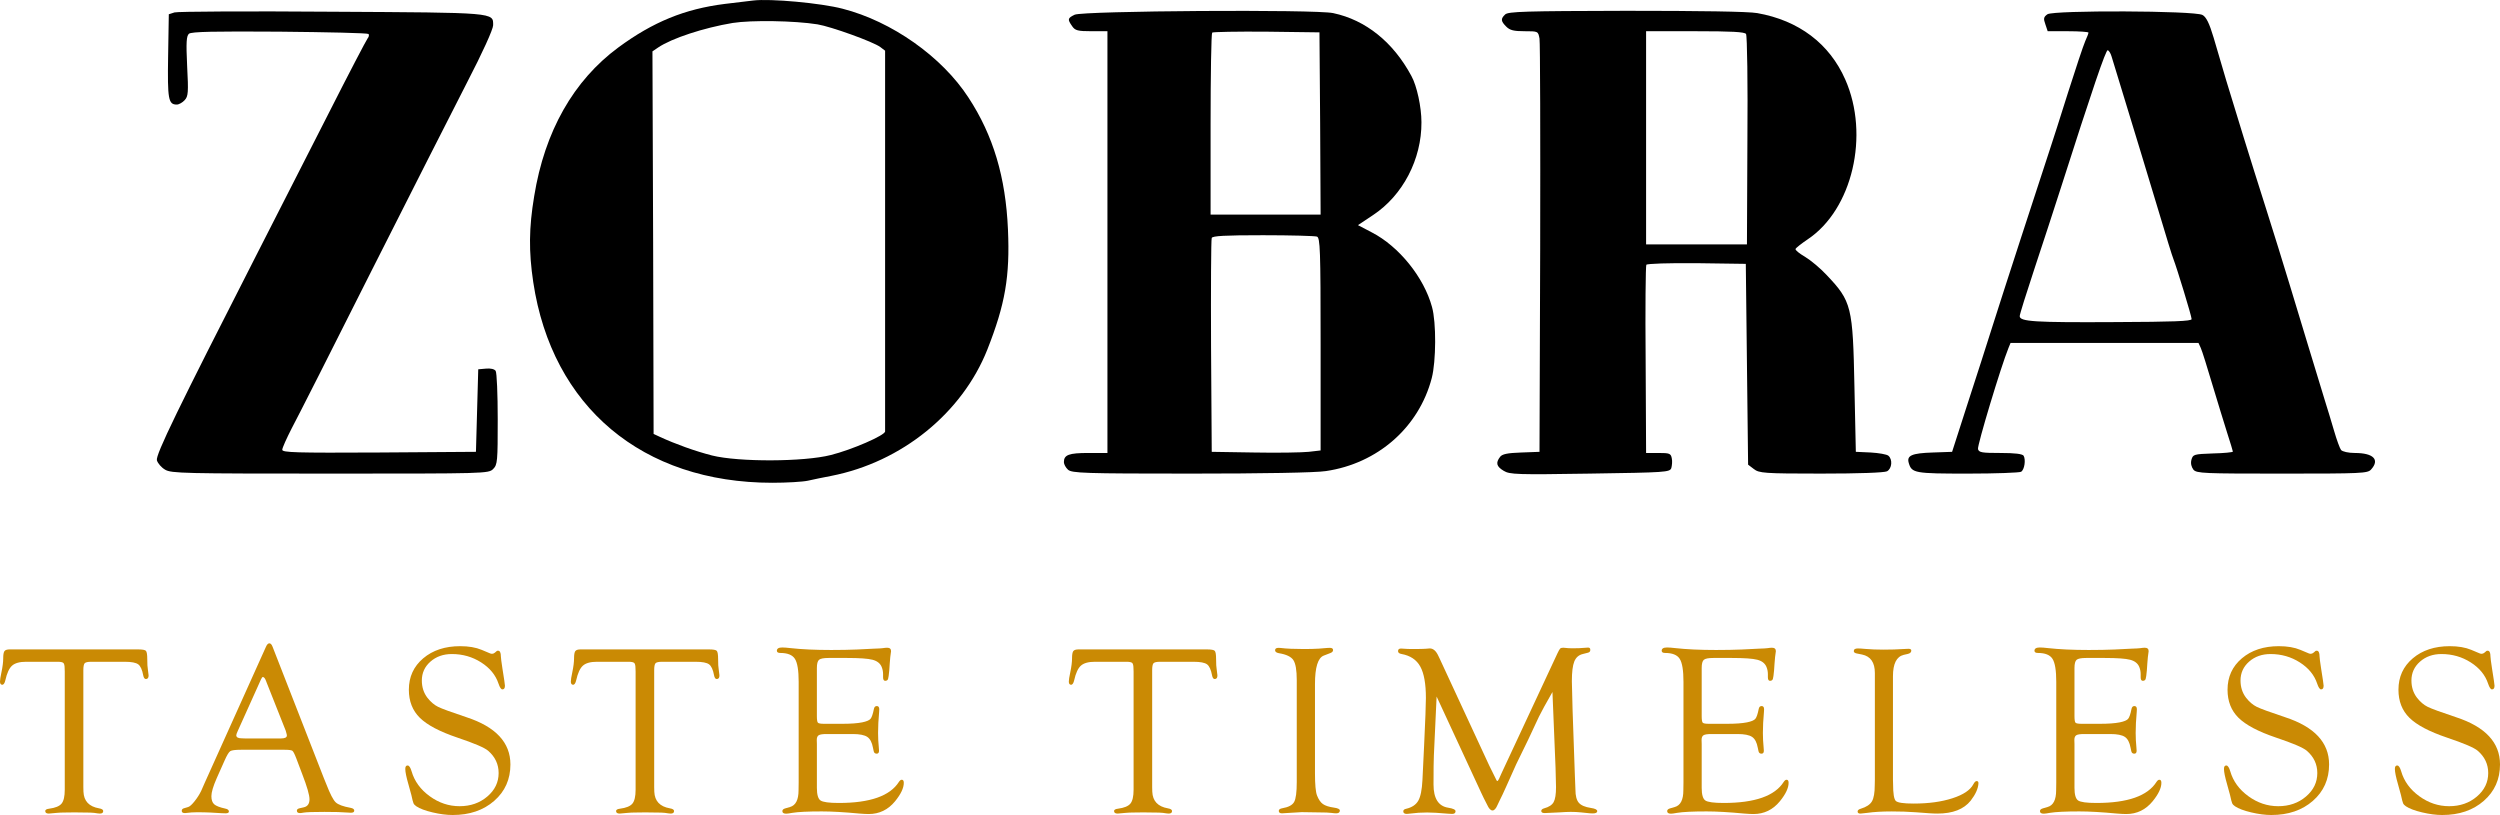 <?xml version="1.0" encoding="utf-8"?>
<!-- Generator: Adobe Illustrator 16.0.0, SVG Export Plug-In . SVG Version: 6.00 Build 0)  -->
<!DOCTYPE svg PUBLIC "-//W3C//DTD SVG 1.1//EN" "http://www.w3.org/Graphics/SVG/1.1/DTD/svg11.dtd">
<svg version="1.1" id="Layer_1" xmlns="http://www.w3.org/2000/svg" xmlns:xlink="http://www.w3.org/1999/xlink" x="0px" y="0px"
	 width="738.239px" height="240.666px" viewBox="343.833 466.841 738.239 240.666"
	 enable-background="new 343.833 466.841 738.239 240.666" xml:space="preserve">
<g transform="translate(0,1264) scale(0.1,-0.1)">
	<path d="M5662.802,7970.102c-10.825-1.348-49.409-6.094-84.604-10.151c-117.773-14.883-211.182-52.813-314.067-128.604
		c-131.987-97.466-217.275-247.061-248.403-439.277c-15.581-93.408-16.24-163.125-2.71-253.828
		c55.508-368.213,322.188-592.256,705.967-592.256c41.968,0,89.346,2.71,104.912,6.094c15.562,3.389,46.699,10.151,69.043,14.209
		c207.793,40.615,386.479,185.459,460.933,372.954c52.803,134.019,67.012,215.918,60.923,354.673
		c-6.763,154.326-43.32,277.515-116.416,389.194c-78.521,121.162-226.748,225.4-371.597,262.627
		C5862.47,7962.661,5712.211,7976.196,5662.802,7970.102z M5852.324,7899.707c40.615-6.768,164.478-51.436,185.464-67.012
		l14.214-10.82v-558.413c0-307.305,0-561.797,0-565.854c0-11.499-98.149-54.15-160.425-69.722
		c-79.189-20.308-272.1-20.981-350.61-1.353c-50.093,12.871-108.296,33.843-153.647,54.824l-18.945,8.809l-1.357,565.166
		l-2.031,564.517l16.924,11.499c39.937,27.08,134.692,58.203,219.98,72.412C5657.382,7912.568,5783.959,7910.537,5852.324,7899.707z
		"/>
	<path d="M3953.73,7934.917l-16.919-5.43l-2.026-123.862c-2.036-127.92,0.669-142.817,25.713-142.817
		c6.094,0,16.924,6.094,23.013,12.856c10.835,11.504,11.514,23.027,7.451,100.859c-3.389,71.748-2.036,88.667,5.405,95.435
		c7.446,6.104,75.137,7.441,267.368,6.104c141.465-1.372,259.912-4.058,262.622-6.782c2.7-2.71,1.348-8.804-2.71-13.54
		c-4.063-5.41-55.498-103.56-113.711-218.623c-58.887-115.737-155-303.906-213.896-419.653
		c-232.158-454.849-298.486-590.884-294.429-607.144c2.71-8.794,12.861-20.977,24.37-27.744
		c18.276-10.84,54.824-11.519,487.339-11.519c458.906,0,467.71,0,481.245,13.545c12.871,12.861,13.535,22.344,13.535,147.563
		c0,73.086-2.7,137.388-6.094,142.134c-3.379,5.41-14.883,8.12-28.423,6.777l-23.013-2.041l-3.379-121.836l-3.384-121.841
		l-285.645-2.012c-247.729-1.367-286.309,0-286.309,8.11c0,5.425,12.861,33.843,27.754,62.964
		c15.566,29.092,121.157,236.895,234.189,462.28c113.716,225.4,241.641,477.188,283.599,559.077
		c46.035,88.687,77.168,157.715,77.168,169.224c0,37.915,10.156,37.217-475.83,39.932
		C4172.363,7938.974,3963.208,7937.607,3953.73,7934.917z"/>
	<path d="M6611.767,7928.144c-20.991-10.146-21.67-13.535-7.461-33.843c8.809-12.861,16.245-14.902,57.529-14.902h46.718v-622.7
		v-622.72h-56.186c-57.529,0-72.417-5.4-72.417-27.075c0-6.089,5.41-16.245,12.178-22.329
		c11.509-10.151,46.709-11.519,362.802-11.519c210.508,0,369.551,2.72,398.672,7.451
		c152.969,22.339,274.805,129.287,312.695,274.814c12.852,49.404,13.555,164.463,0.684,209.829
		c-23.691,87.295-97.461,178.677-177.324,219.976l-41.309,21.655l44.688,29.79c87.988,58.203,143.496,165.151,142.793,274.121
		c0,44.663-13.516,107.627-29.766,136.719c-53.477,99.512-134.688,165.156-230.801,185.464
		C7323.153,7944.379,6636.123,7939.643,6611.767,7928.144z M7336.669,7607.314l1.367-269.404h-162.441h-162.461v266.021
		c0,146.87,2.031,268.706,4.746,271.411c2.695,2.036,74.453,3.389,160.41,2.72l156.348-2.046L7336.669,7607.314z M7327.196,7272.939
		c9.473-3.384,10.84-37.905,10.84-317.446v-314.067l-35.215-4.067c-19.609-2.012-92.051-3.379-161.074-2.012l-125.225,2.012
		l-2.021,311.362c-0.693,171.24,0,315.415,2.021,320.151c2.031,6.099,38.584,8.12,151.621,8.12
		C7250.028,7276.992,7321.103,7274.97,7327.196,7272.939z"/>
	<path d="M7882.919,7928.808c-13.555-12.856-12.871-19.619,3.359-35.869c10.82-10.825,22.363-13.54,54.16-13.54
		c39.922,0,39.922,0,43.984-21.66c2.012-12.178,2.715-291.709,2.012-621.353l-2.012-599.028l-54.16-2.012
		c-41.27-1.367-56.172-4.751-62.246-12.866c-13.535-17.598-10.84-28.442,10.82-41.284c17.598-10.845,39.277-11.514,254.492-8.14
		c224.727,3.394,235.566,4.063,240.293,16.25c2.031,7.446,3.398,20.308,1.367,29.116c-2.715,14.204-6.797,15.557-39.277,15.557
		h-36.543l-1.348,274.805c-1.367,150.938,0,277.515,2.031,280.898c2.031,3.379,64.961,5.415,148.887,4.741l144.863-2.031
		l3.379-296.465l3.398-296.465l16.914-12.861c15.566-12.178,29.785-13.545,198.32-13.545c112.344,0,186.816,2.72,194.941,6.768
		c14.883,8.14,16.914,35.215,4.063,46.045c-4.746,4.048-28.438,8.11-52.129,9.478l-43.984,2.012l-4.063,189.526
		c-4.766,240.283-8.125,254.502-82.598,333.027c-18.262,19.609-46.699,43.306-63.613,53.452
		c-16.25,9.482-29.102,19.639-27.754,23.022c1.367,3.384,16.934,15.571,35.879,28.438
		c131.992,87.993,183.418,307.974,110.996,471.768c-46.68,106.25-137.402,174.629-259.902,196.284
		c-25.723,4.731-170.566,6.768-387.871,6.768C7942.45,7938.974,7891.688,7937.607,7882.919,7928.808z M8594.267,7871.279
		c3.398-4.736,5.43-146.885,4.063-314.736l-1.348-306.616h-148.887h-148.926v314.736v314.736h144.863
		C8551.63,7879.399,8590.224,7877.377,8594.267,7871.279z"/>
	<path d="M9484.345,7929.487c-11.504-8.115-12.188-12.856-6.094-29.78l6.777-20.308h60.234c33.184,0,60.254-2.021,60.254-4.058
		c0-2.031-4.082-13.535-9.492-25.029c-5.43-12.197-28.438-81.23-51.426-153.662c-23.027-72.422-45.352-144.16-50.762-159.063
		c-33.184-100.854-142.832-437.256-169.219-521.187c-17.598-55.498-52.129-163.789-77.188-240.278l-44.648-138.765l-57.539-2.012
		c-61.602-2.041-77.168-8.813-70.391-31.143c8.789-29.78,17.598-31.147,174.629-31.147c82.578,0,152.969,2.72,157.012,5.435
		c10.176,6.084,14.238,35.859,7.48,47.378c-4.082,5.405-25.723,8.11-68.379,8.11c-54.824,0-63.613,1.367-66.328,11.514
		s67.676,243.667,90,298.496l6.094,14.883h277.539h277.48l6.797-14.883c4.063-8.804,18.945-56.86,33.828-106.953
		c14.902-50.093,35.195-115.068,44.004-143.481c9.473-29.116,16.914-54.15,16.914-55.522c0-2.017-26.387-4.727-58.887-5.405
		c-56.836-2.031-58.887-2.71-63.613-18.955c-2.695-10.825,0-20.977,6.094-29.097c9.473-10.84,30.449-11.519,261.953-11.519
		c235.527,0,252.441,0.679,262.598,12.192c26.406,29.102,6.777,48.73-48.027,48.73c-18.965,0-36.563,4.053-40.625,8.809
		c-3.398,4.048-12.852,29.78-20.313,55.493c-7.441,26.396-20.313,67.007-27.734,91.377
		c-27.09,87.998-69.746,229.458-102.891,338.433c-18.945,61.592-50.078,163.804-70.391,226.753
		c-45.371,142.134-90.703,289.692-117.773,379.038c-10.84,37.222-27.754,94.082-37.246,126.582
		c-12.852,43.296-22.324,61.582-33.145,67.002C9918.231,7940.317,9502.606,7941.679,9484.345,7929.487z M9673.876,7804.272
		c2.676-8.799,16.25-52.798,29.766-97.466c46.035-149.585,69.727-229.453,108.984-358.745
		c20.977-70.386,40.625-134.697,43.984-142.139c9.492-24.36,53.496-167.847,53.496-176.655c0-6.089-54.824-8.115-225.43-8.799
		c-238.242-1.353-282.227,1.353-282.227,17.607c0,5.405,19.629,67.681,43.32,139.424c23.691,71.753,58.887,178.696,77.832,238.257
		c93.438,292.407,133.359,409.502,138.75,407.476C9666.435,7821.875,9671.161,7813.745,9673.876,7804.272z"/>
</g>
<g>
	<path fill="#CA8A04" d="M380.677,662.261h-9.879c-1.032,0-1.682,0.142-1.951,0.423c-0.27,0.281-0.404,0.974-0.404,2.077v34.509
		l0.035,1.374c0.117,2.747,1.652,4.378,4.605,4.895c0.82,0.138,1.23,0.401,1.23,0.79c0,0.505-0.329,0.757-0.986,0.757
		c-0.282,0-0.857-0.07-1.726-0.211c-0.447-0.07-1.503-0.105-3.171-0.105l-2.572-0.035l-2.748,0.035c-0.987,0-1.82,0.035-2.501,0.105
		c-1.339,0.141-2.126,0.211-2.361,0.211c-0.705,0-1.057-0.252-1.057-0.755c0-0.366,0.387-0.595,1.16-0.687
		c1.805-0.234,3.023-0.733,3.656-1.496c0.633-0.764,0.949-2.131,0.949-4.104v-34.896l-0.035-0.916c0-0.845-0.123-1.385-0.369-1.619
		c-0.246-0.235-0.814-0.353-1.705-0.353h-9.316c-1.898,0-3.275,0.381-4.131,1.143c-0.856,0.762-1.518,2.197-1.986,4.307
		c-0.211,0.914-0.527,1.359-0.949,1.336s-0.633-0.338-0.633-0.946c0-0.49,0.141-1.39,0.422-2.698
		c0.352-1.681,0.527-3.071,0.527-4.169c0-1.074,0.123-1.781,0.369-2.12c0.246-0.338,0.769-0.508,1.566-0.508h37.86
		c1.29,0,2.069,0.14,2.339,0.42c0.27,0.28,0.405,1.109,0.405,2.486c0,1.378,0.058,2.382,0.176,3.012
		c0.117,0.794,0.188,1.365,0.211,1.715c0.023,0.701-0.223,1.075-0.738,1.121c-0.422,0.023-0.703-0.34-0.844-1.09
		c-0.305-1.664-0.797-2.748-1.477-3.252C383.969,662.513,382.645,662.261,380.677,662.261z"/>
	<path fill="#CA8A04" d="M427.772,688.241h-12.727c-1.735,0-2.813,0.142-3.234,0.423c-0.422,0.282-0.984,1.222-1.688,2.818
		l-2.306,5.178c-1.041,2.372-1.561,4.134-1.561,5.284c0,1.104,0.275,1.903,0.826,2.396c0.55,0.493,1.635,0.915,3.252,1.268
		c0.703,0.138,1.066,0.412,1.09,0.823c0.023,0.389-0.304,0.583-0.981,0.583c-0.258,0-0.656-0.014-1.193-0.039l-3.367-0.198
		c-1.122-0.053-2.419-0.079-3.893-0.079c-0.678,0-1.204,0.017-1.578,0.05c-1.192,0.13-1.847,0.196-1.964,0.196
		c-0.631,0-0.947-0.217-0.947-0.649c0-0.385,0.199-0.637,0.598-0.757l1.301-0.388c0.469-0.141,1.102-0.709,1.898-1.706
		c0.796-0.996,1.453-2.034,1.969-3.113l1.02-2.322l18.07-40.142c0.304-0.703,0.645-1.056,1.02-1.056
		c0.375,0,0.691,0.341,0.949,1.021l15.117,38.728l0.773,1.901c1.102,2.84,2.016,4.606,2.742,5.299
		c0.726,0.691,2.203,1.238,4.43,1.637c0.726,0.138,1.078,0.424,1.055,0.858c-0.023,0.389-0.352,0.583-0.984,0.583
		c-0.211,0-0.656-0.023-1.336-0.07c-1.219-0.117-3.387-0.176-6.504-0.176c-3.258,0-5.297,0.07-6.117,0.211
		c-0.492,0.094-0.856,0.141-1.09,0.141c-0.61,0-0.914-0.24-0.914-0.721c0-0.366,0.293-0.606,0.879-0.721l1.09-0.247
		c1.172-0.234,1.758-1.033,1.758-2.396c0-1.244-0.715-3.722-2.145-7.433l-1.758-4.65c-0.492-1.291-0.879-2.037-1.16-2.236
		C429.881,688.341,429.084,688.241,427.772,688.241z M428.194,682.581l-5.52-13.922l-0.281-0.738
		c-0.281-0.75-0.586-1.137-0.914-1.16c-0.164-0.023-0.352,0.199-0.563,0.668l-6.855,15.223c-0.305,0.656-0.457,1.09-0.457,1.301
		c0,0.609,0.539,0.914,1.617,0.914l0.949,0.035h10.617c1.172,0,1.758-0.293,1.758-0.879c0-0.164-0.059-0.434-0.176-0.809
		L428.194,682.581z"/>
	<path fill="#CA8A04" d="M479.719,657.655c2.508,0,4.628,0.363,6.363,1.09l2.426,1.02c0.211,0.094,0.422,0.141,0.633,0.141
		c0.281,0,0.563-0.117,0.844-0.352l0.492-0.422c0.07-0.094,0.199-0.141,0.387-0.141c0.585-0.023,0.879,0.551,0.879,1.723
		c0,0.398,0.152,1.582,0.457,3.551l0.563,3.621c0.117,0.773,0.176,1.254,0.176,1.441c0,0.727-0.251,1.09-0.752,1.09
		c-0.382,0-0.765-0.564-1.146-1.693c-0.842-2.54-2.553-4.633-5.134-6.279c-2.582-1.646-5.462-2.469-8.639-2.469
		c-2.523,0-4.632,0.745-6.327,2.235c-1.694,1.489-2.541,3.349-2.541,5.577c0,1.972,0.55,3.673,1.65,5.104
		c0.959,1.22,2.006,2.111,3.142,2.674c1.135,0.564,3.927,1.585,8.374,3.063c8.66,2.834,12.99,7.483,12.99,13.947
		c0,4.38-1.594,7.963-4.781,10.75c-3.188,2.788-7.277,4.181-12.27,4.181c-1.805,0-3.792-0.258-5.959-0.773
		c-2.168-0.516-3.756-1.113-4.764-1.793c-0.422-0.281-0.703-0.58-0.844-0.896s-0.352-1.131-0.633-2.443
		c-0.047-0.188-0.34-1.254-0.879-3.199c-0.61-2.109-0.914-3.609-0.914-4.5c0-0.703,0.239-1.043,0.717-1.02
		c0.43,0.023,0.812,0.6,1.146,1.728c0.842,2.915,2.618,5.359,5.329,7.334s5.656,2.962,8.835,2.962c3.226,0,5.954-0.95,8.187-2.851
		c2.232-1.899,3.349-4.211,3.349-6.933c0-2.604-1.03-4.797-3.09-6.58c-1.054-0.915-4.096-2.217-9.128-3.906
		c-5.197-1.757-8.877-3.7-11.042-5.831c-2.166-2.132-3.248-4.896-3.248-8.292c0-3.793,1.412-6.885,4.236-9.273
		C471.627,658.85,475.266,657.655,479.719,657.655z"/>
	<path fill="#CA8A04" d="M549.244,662.261h-9.879c-1.032,0-1.682,0.142-1.951,0.423c-0.27,0.281-0.404,0.974-0.404,2.077v34.509
		l0.035,1.374c0.117,2.747,1.652,4.378,4.605,4.895c0.82,0.138,1.23,0.401,1.23,0.79c0,0.505-0.329,0.757-0.986,0.757
		c-0.282,0-0.857-0.07-1.726-0.211c-0.447-0.07-1.503-0.105-3.171-0.105l-2.572-0.035l-2.748,0.035c-0.987,0-1.82,0.035-2.501,0.105
		c-1.339,0.141-2.126,0.211-2.361,0.211c-0.705,0-1.057-0.252-1.057-0.755c0-0.366,0.387-0.595,1.16-0.687
		c1.805-0.234,3.023-0.733,3.656-1.496c0.633-0.764,0.949-2.131,0.949-4.104v-34.896l-0.035-0.916c0-0.845-0.123-1.385-0.369-1.619
		c-0.246-0.235-0.814-0.353-1.705-0.353H520.1c-1.898,0-3.275,0.381-4.131,1.143c-0.856,0.762-1.518,2.197-1.986,4.307
		c-0.211,0.914-0.527,1.359-0.949,1.336s-0.633-0.338-0.633-0.946c0-0.49,0.141-1.39,0.422-2.698
		c0.352-1.681,0.527-3.071,0.527-4.169c0-1.074,0.123-1.781,0.369-2.12c0.246-0.338,0.769-0.508,1.566-0.508h37.86
		c1.29,0,2.069,0.14,2.339,0.42c0.27,0.28,0.405,1.109,0.405,2.486c0,1.378,0.058,2.382,0.176,3.012
		c0.117,0.794,0.188,1.365,0.211,1.715c0.023,0.701-0.223,1.075-0.738,1.121c-0.422,0.023-0.703-0.34-0.844-1.09
		c-0.305-1.664-0.797-2.748-1.477-3.252C552.537,662.513,551.213,662.261,549.244,662.261z"/>
	<path fill="#CA8A04" d="M585.054,664.1v14.185c0,1.082,0.1,1.734,0.299,1.958c0.199,0.224,0.803,0.335,1.811,0.335h5.414
		c2.461,0,4.406-0.141,5.836-0.422c1.266-0.258,2.086-0.598,2.461-1.02c0.375-0.422,0.715-1.406,1.02-2.953
		c0.12-0.586,0.419-0.867,0.899-0.844c0.455,0.023,0.683,0.34,0.683,0.947c0,0.163-0.013,0.421-0.039,0.771
		c-0.208,2.268-0.313,4.337-0.313,6.207c0,1.426,0.07,2.84,0.211,4.243c0.047,0.468,0.07,0.807,0.07,1.017
		c0,0.585-0.228,0.877-0.683,0.877c-0.503,0-0.803-0.258-0.899-0.773l-0.21-0.984c-0.281-1.57-0.843-2.637-1.684-3.199
		c-0.842-0.563-2.269-0.844-4.28-0.844h-7.753c-1.146,0-1.913,0.117-2.298,0.353c-0.386,0.234-0.579,0.704-0.579,1.408l0.035,1.162
		v12.96c0,1.996,0.356,3.24,1.071,3.733c0.713,0.493,2.521,0.739,5.424,0.739c9.197,0,15.106-2.074,17.728-6.223
		c0.264-0.398,0.528-0.609,0.792-0.633c0.433-0.023,0.649,0.28,0.649,0.911c0,1.518-0.856,3.328-2.566,5.431
		c-2.063,2.521-4.664,3.783-7.805,3.783c-0.68,0-1.594-0.047-2.742-0.141c-4.477-0.422-8.18-0.633-11.109-0.633
		c-4.102,0-6.996,0.141-8.684,0.422c-0.891,0.164-1.5,0.246-1.828,0.246c-0.75,0-1.125-0.252-1.125-0.757
		c0-0.39,0.304-0.665,0.914-0.825l1.336-0.388c1.688-0.469,2.531-2.112,2.531-4.929l0.035-2.289v-29.752
		c0-3.356-0.369-5.616-1.107-6.778s-2.174-1.743-4.307-1.743c-0.68,0-1.02-0.218-1.02-0.653c0-0.643,0.527-0.964,1.582-0.964
		c0.585,0,1.371,0.059,2.355,0.176c3.352,0.375,7.383,0.563,12.094,0.563c2.859,0,5.391-0.047,7.594-0.141l4.992-0.246
		c1.383-0.047,2.227-0.094,2.531-0.141c0.633-0.094,1.102-0.141,1.406-0.141c0.773,0,1.16,0.339,1.16,1.016
		c0,0.211-0.035,0.479-0.105,0.806c-0.07,0.327-0.164,1.262-0.281,2.803l-0.141,2.066c-0.12,1.354-0.239,2.202-0.359,2.54
		c-0.12,0.339-0.382,0.52-0.788,0.543c-0.454,0.023-0.681-0.328-0.681-1.055v-0.914c0-0.75-0.141-1.465-0.421-2.145
		c-0.444-1.055-1.345-1.758-2.702-2.109c-1.356-0.352-3.849-0.527-7.475-0.527h-5.509c-1.451,0-2.387,0.183-2.808,0.547
		C585.265,662.048,585.054,662.853,585.054,664.1z"/>
	<path fill="#CA8A04" d="M696.296,662.261h-9.879c-1.031,0-1.682,0.142-1.951,0.423s-0.404,0.974-0.404,2.077v34.509l0.035,1.374
		c0.117,2.747,1.652,4.378,4.605,4.895c0.82,0.138,1.23,0.401,1.23,0.79c0,0.505-0.329,0.757-0.986,0.757
		c-0.282,0-0.857-0.07-1.727-0.211c-0.446-0.07-1.503-0.105-3.17-0.105l-2.572-0.035l-2.748,0.035c-0.986,0-1.819,0.035-2.501,0.105
		c-1.339,0.141-2.126,0.211-2.36,0.211c-0.704,0-1.057-0.252-1.057-0.755c0-0.366,0.387-0.595,1.16-0.687
		c1.805-0.234,3.023-0.733,3.656-1.496c0.633-0.764,0.949-2.131,0.949-4.104v-34.896l-0.035-0.916c0-0.845-0.123-1.385-0.369-1.619
		c-0.246-0.235-0.814-0.353-1.705-0.353h-9.316c-1.898,0-3.275,0.381-4.131,1.143s-1.518,2.197-1.986,4.307
		c-0.211,0.914-0.527,1.359-0.949,1.336s-0.633-0.338-0.633-0.946c0-0.49,0.141-1.39,0.422-2.698
		c0.352-1.681,0.527-3.071,0.527-4.169c0-1.074,0.123-1.781,0.369-2.12c0.246-0.338,0.769-0.508,1.566-0.508h37.859
		c1.289,0,2.069,0.14,2.339,0.42c0.271,0.28,0.405,1.109,0.405,2.486c0,1.378,0.059,2.382,0.176,3.012
		c0.117,0.794,0.188,1.365,0.211,1.715c0.023,0.701-0.223,1.075-0.738,1.121c-0.422,0.023-0.703-0.34-0.844-1.09
		c-0.305-1.664-0.797-2.748-1.477-3.252S698.265,662.261,696.296,662.261z"/>
	<path fill="#CA8A04" d="M732.141,668.855v26.358c0,3.289,0.199,5.462,0.598,6.52c0.469,1.197,1.049,2.044,1.74,2.537
		s1.775,0.846,3.252,1.057c1.172,0.161,1.758,0.447,1.758,0.86c0,0.552-0.363,0.827-1.09,0.827c-0.352,0-0.797-0.039-1.336-0.117
		c-0.727-0.104-1.969-0.156-3.727-0.156l-5.098-0.078l-4.148,0.246c-0.68,0.07-1.242,0.105-1.688,0.105
		c-0.633,0-0.949-0.24-0.949-0.722c0-0.411,0.363-0.675,1.09-0.79c1.781-0.305,2.93-0.921,3.445-1.849
		c0.516-0.927,0.773-2.881,0.773-5.862v-30.141c0-2.91-0.334-4.87-1.002-5.88c-0.668-1.009-2.092-1.689-4.271-2.042
		c-0.727-0.138-1.102-0.412-1.125-0.825c-0.023-0.505,0.316-0.757,1.02-0.757c0.188,0,0.398,0.014,0.633,0.039
		c1.711,0.209,3.984,0.313,6.82,0.313c1.734,0,3.223-0.039,4.465-0.117l2.355-0.195c0.445-0.025,0.738-0.039,0.879-0.039
		c0.633,0,0.949,0.218,0.949,0.653c0,0.413-0.305,0.723-0.914,0.929l-1.828,0.705C733.008,661.093,732.141,663.899,732.141,668.855z
		"/>
	<path fill="#CA8A04" d="M802.264,671.19c-1.997,3.488-3.324,5.912-3.981,7.271l-3.136,6.707l-3.594,7.376
		c-0.188,0.422-1.174,2.622-2.959,6.603c-0.729,1.64-1.362,2.985-1.902,4.039c-0.306,0.633-0.518,1.077-0.635,1.335
		c-0.464,1.101-0.962,1.65-1.495,1.65c-0.557,0-1.091-0.573-1.601-1.721c-0.093-0.211-0.421-0.854-0.984-1.932l-0.705-1.475
		l-13.215-28.518l-0.809,17.402c-0.07,1.43-0.105,4.289-0.105,8.578c0,4.125,1.453,6.41,4.359,6.855
		c1.43,0.23,2.145,0.575,2.145,1.035c0,0.528-0.34,0.793-1.018,0.793c-0.444,0-0.876-0.023-1.297-0.07
		c-2.619-0.234-4.643-0.352-6.068-0.352c-1.708,0-3.345,0.105-4.911,0.316c-0.468,0.07-0.83,0.105-1.087,0.105
		c-0.702,0-1.053-0.252-1.053-0.756c0-0.389,0.281-0.641,0.844-0.756c1.711-0.398,2.906-1.196,3.586-2.393s1.09-3.236,1.23-6.122
		l0.492-10.203c0.352-7.388,0.527-12.056,0.527-14.003c0-4.175-0.551-7.266-1.652-9.271s-2.941-3.243-5.52-3.712
		c-0.703-0.114-1.055-0.401-1.055-0.86c0-0.504,0.293-0.757,0.878-0.757c0.211,0,0.598,0.023,1.16,0.07
		c0.327,0.047,1.124,0.07,2.389,0.07c1.921,0,3.139-0.023,3.654-0.07c0.538-0.07,0.972-0.105,1.3-0.105
		c1.007,0,1.851,0.738,2.53,2.215l0.387,0.809l14.651,31.605l1.793,3.621c0.257,0.609,0.444,0.914,0.562,0.914
		c0.141,0,0.316-0.223,0.527-0.669l0.422-0.95l0.315-0.703l16.509-35.399c0.352-0.75,0.615-1.214,0.791-1.39
		s0.486-0.264,0.932-0.264c0.188,0,0.702,0.047,1.546,0.141c0.305,0.023,0.691,0.035,1.16,0.035c1.476,0,2.659-0.047,3.55-0.141
		c0.422-0.023,0.761-0.047,1.019-0.07c0.469-0.023,0.703,0.206,0.703,0.688c0,0.435-0.234,0.71-0.703,0.824l-1.512,0.388
		c-1.195,0.281-2.033,1.015-2.514,2.2s-0.721,3.128-0.721,5.827l0.211,8.485l0.668,19.12l0.176,4.437
		c0,1.784,0.328,3.063,0.984,3.838s1.852,1.291,3.586,1.549c1.242,0.184,1.863,0.493,1.863,0.929c0,0.459-0.433,0.688-1.298,0.688
		c-0.257,0-0.55-0.012-0.877-0.035l-2.736-0.281c-0.913-0.094-1.895-0.141-2.947-0.141c-0.726,0-1.871,0.052-3.438,0.156
		c-2.433,0.13-3.836,0.195-4.21,0.195c-0.679,0-1.018-0.206-1.018-0.617c0-0.366,0.293-0.629,0.879-0.789
		c1.383-0.375,2.309-0.985,2.777-1.83s0.703-2.322,0.703-4.435l-0.141-5.735L802.264,671.19z"/>
	<path fill="#CA8A04" d="M846.335,664.1v14.185c0,1.082,0.1,1.734,0.299,1.958s0.803,0.335,1.811,0.335h5.414
		c2.461,0,4.406-0.141,5.836-0.422c1.266-0.258,2.086-0.598,2.461-1.02s0.715-1.406,1.02-2.953c0.12-0.586,0.419-0.867,0.898-0.844
		c0.456,0.023,0.684,0.34,0.684,0.947c0,0.163-0.014,0.421-0.039,0.771c-0.209,2.268-0.313,4.337-0.313,6.207
		c0,1.426,0.07,2.84,0.211,4.243c0.047,0.468,0.07,0.807,0.07,1.017c0,0.585-0.228,0.877-0.684,0.877
		c-0.503,0-0.803-0.258-0.898-0.773l-0.21-0.984c-0.281-1.57-0.843-2.637-1.685-3.199s-2.269-0.844-4.279-0.844h-7.754
		c-1.146,0-1.912,0.117-2.298,0.353c-0.387,0.234-0.579,0.704-0.579,1.408l0.035,1.162v12.96c0,1.996,0.356,3.24,1.07,3.733
		s2.521,0.739,5.424,0.739c9.197,0,15.107-2.074,17.729-6.223c0.265-0.398,0.528-0.609,0.793-0.633
		c0.432-0.023,0.648,0.28,0.648,0.911c0,1.518-0.855,3.328-2.566,5.431c-2.063,2.521-4.664,3.783-7.805,3.783
		c-0.68,0-1.594-0.047-2.742-0.141c-4.477-0.422-8.18-0.633-11.109-0.633c-4.102,0-6.996,0.141-8.684,0.422
		c-0.891,0.164-1.5,0.246-1.828,0.246c-0.75,0-1.125-0.252-1.125-0.757c0-0.39,0.305-0.665,0.914-0.825l1.336-0.388
		c1.688-0.469,2.531-2.112,2.531-4.929l0.035-2.289v-29.752c0-3.356-0.369-5.616-1.107-6.778s-2.174-1.743-4.307-1.743
		c-0.68,0-1.02-0.218-1.02-0.653c0-0.643,0.527-0.964,1.582-0.964c0.586,0,1.371,0.059,2.355,0.176
		c3.352,0.375,7.383,0.563,12.094,0.563c2.859,0,5.391-0.047,7.594-0.141l4.992-0.246c1.383-0.047,2.227-0.094,2.531-0.141
		c0.633-0.094,1.102-0.141,1.406-0.141c0.773,0,1.16,0.339,1.16,1.016c0,0.211-0.035,0.479-0.105,0.806
		c-0.07,0.327-0.164,1.262-0.281,2.803l-0.141,2.066c-0.12,1.354-0.239,2.202-0.358,2.54c-0.12,0.339-0.383,0.52-0.788,0.543
		c-0.455,0.023-0.682-0.328-0.682-1.055v-0.914c0-0.75-0.141-1.465-0.421-2.145c-0.444-1.055-1.346-1.758-2.702-2.109
		c-1.357-0.352-3.849-0.527-7.475-0.527h-5.51c-1.451,0-2.387,0.183-2.808,0.547C846.545,662.048,846.335,662.853,846.335,664.1z"/>
	<path fill="#CA8A04" d="M902.817,697.125l0.035,1.231c0,2.818,0.27,4.484,0.81,5.001s2.3,0.774,5.281,0.774
		c4.389,0,8.197-0.521,11.425-1.564s5.287-2.42,6.18-4.131c0.328-0.633,0.656-0.949,0.984-0.949c0.375,0,0.551,0.233,0.527,0.7
		c-0.094,1.542-0.856,3.234-2.287,5.079c-2.019,2.546-5.291,3.818-9.818,3.818c-0.751,0-1.619-0.035-2.604-0.105l-3.801-0.281
		c-2.229-0.164-4.586-0.246-7.073-0.246c-2.886,0-5.303,0.141-7.249,0.422c-0.821,0.117-1.479,0.188-1.971,0.211
		c-0.587,0.023-0.88-0.183-0.88-0.618c0-0.365,0.318-0.64,0.956-0.823c1.628-0.493,2.72-1.215,3.274-2.165s0.832-2.553,0.832-4.807
		l0.035-1.62v-31.478c0-3.122-1.266-4.941-3.797-5.457l-1.582-0.317c-0.563-0.114-0.844-0.344-0.844-0.687
		c0-0.526,0.397-0.79,1.193-0.79c0.537,0,1.273,0.047,2.21,0.141c1.59,0.141,3.379,0.211,5.367,0.211
		c2.152,0,4.104-0.059,5.859-0.176c0.889-0.047,1.392-0.07,1.509-0.07c0.562,0,0.842,0.172,0.842,0.516
		c0,0.504-0.34,0.836-1.02,0.996l-1.23,0.282c-2.109,0.516-3.164,2.617-3.164,6.303V697.125z"/>
	<path fill="#CA8A04" d="M956.417,664.1v14.185c0,1.082,0.1,1.734,0.299,1.958s0.803,0.335,1.811,0.335h5.414
		c2.461,0,4.406-0.141,5.836-0.422c1.266-0.258,2.086-0.598,2.461-1.02s0.715-1.406,1.02-2.953c0.12-0.586,0.419-0.867,0.898-0.844
		c0.456,0.023,0.684,0.34,0.684,0.947c0,0.163-0.014,0.421-0.039,0.771c-0.209,2.268-0.313,4.337-0.313,6.207
		c0,1.426,0.07,2.84,0.211,4.243c0.047,0.468,0.07,0.807,0.07,1.017c0,0.585-0.228,0.877-0.684,0.877
		c-0.503,0-0.803-0.258-0.898-0.773l-0.21-0.984c-0.281-1.57-0.843-2.637-1.685-3.199s-2.269-0.844-4.279-0.844h-7.754
		c-1.146,0-1.912,0.117-2.298,0.353c-0.387,0.234-0.579,0.704-0.579,1.408l0.035,1.162v12.96c0,1.996,0.356,3.24,1.07,3.733
		s2.521,0.739,5.424,0.739c9.197,0,15.107-2.074,17.729-6.223c0.265-0.398,0.528-0.609,0.793-0.633
		c0.432-0.023,0.648,0.28,0.648,0.911c0,1.518-0.855,3.328-2.566,5.431c-2.063,2.521-4.664,3.783-7.805,3.783
		c-0.68,0-1.594-0.047-2.742-0.141c-4.477-0.422-8.18-0.633-11.109-0.633c-4.102,0-6.996,0.141-8.684,0.422
		c-0.891,0.164-1.5,0.246-1.828,0.246c-0.75,0-1.125-0.252-1.125-0.757c0-0.39,0.305-0.665,0.914-0.825l1.336-0.388
		c1.688-0.469,2.531-2.112,2.531-4.929l0.035-2.289v-29.752c0-3.356-0.369-5.616-1.107-6.778s-2.174-1.743-4.307-1.743
		c-0.68,0-1.02-0.218-1.02-0.653c0-0.643,0.527-0.964,1.582-0.964c0.586,0,1.371,0.059,2.355,0.176
		c3.352,0.375,7.383,0.563,12.094,0.563c2.859,0,5.391-0.047,7.594-0.141l4.992-0.246c1.383-0.047,2.227-0.094,2.531-0.141
		c0.633-0.094,1.102-0.141,1.406-0.141c0.773,0,1.16,0.339,1.16,1.016c0,0.211-0.035,0.479-0.105,0.806
		c-0.07,0.327-0.164,1.262-0.281,2.803l-0.141,2.066c-0.12,1.354-0.239,2.202-0.358,2.54c-0.12,0.339-0.383,0.52-0.788,0.543
		c-0.455,0.023-0.682-0.328-0.682-1.055v-0.914c0-0.75-0.141-1.465-0.421-2.145c-0.444-1.055-1.346-1.758-2.702-2.109
		c-1.357-0.352-3.849-0.527-7.475-0.527h-5.51c-1.451,0-2.387,0.183-2.808,0.547C956.627,662.048,956.417,662.853,956.417,664.1z"/>
	<path fill="#CA8A04" d="M1016.766,657.655c2.508,0,4.629,0.363,6.363,1.09l2.426,1.02c0.211,0.094,0.422,0.141,0.633,0.141
		c0.281,0,0.563-0.117,0.844-0.352l0.492-0.422c0.07-0.094,0.199-0.141,0.387-0.141c0.586-0.023,0.879,0.551,0.879,1.723
		c0,0.398,0.152,1.582,0.457,3.551l0.563,3.621c0.117,0.773,0.176,1.254,0.176,1.441c0,0.727-0.251,1.09-0.752,1.09
		c-0.383,0-0.765-0.564-1.146-1.693c-0.842-2.54-2.553-4.633-5.135-6.279c-2.581-1.646-5.462-2.469-8.639-2.469
		c-2.523,0-4.633,0.745-6.326,2.235c-1.694,1.489-2.541,3.349-2.541,5.577c0,1.972,0.55,3.673,1.65,5.104
		c0.959,1.22,2.007,2.111,3.142,2.674c1.135,0.564,3.927,1.585,8.374,3.063c8.66,2.834,12.99,7.483,12.99,13.947
		c0,4.38-1.594,7.963-4.781,10.75c-3.188,2.788-7.277,4.181-12.27,4.181c-1.805,0-3.791-0.258-5.959-0.773s-3.756-1.113-4.764-1.793
		c-0.422-0.281-0.703-0.58-0.844-0.896s-0.352-1.131-0.633-2.443c-0.047-0.188-0.34-1.254-0.879-3.199
		c-0.609-2.109-0.914-3.609-0.914-4.5c0-0.703,0.239-1.043,0.717-1.02c0.43,0.023,0.812,0.6,1.146,1.728
		c0.842,2.915,2.617,5.359,5.329,7.334c2.711,1.975,5.656,2.962,8.835,2.962c3.226,0,5.954-0.95,8.187-2.851
		c2.232-1.899,3.349-4.211,3.349-6.933c0-2.604-1.03-4.797-3.09-6.58c-1.054-0.915-4.097-2.217-9.128-3.906
		c-5.196-1.757-8.878-3.7-11.043-5.831c-2.165-2.132-3.247-4.896-3.247-8.292c0-3.793,1.412-6.885,4.236-9.273
		C1008.674,658.85,1012.313,657.655,1016.766,657.655z"/>
	<path fill="#CA8A04" d="M1067.236,657.655c2.508,0,4.629,0.363,6.363,1.09l2.426,1.02c0.211,0.094,0.422,0.141,0.633,0.141
		c0.281,0,0.563-0.117,0.844-0.352l0.492-0.422c0.07-0.094,0.199-0.141,0.387-0.141c0.586-0.023,0.879,0.551,0.879,1.723
		c0,0.398,0.152,1.582,0.457,3.551l0.563,3.621c0.117,0.773,0.176,1.254,0.176,1.441c0,0.727-0.251,1.09-0.752,1.09
		c-0.383,0-0.765-0.564-1.146-1.693c-0.842-2.54-2.553-4.633-5.135-6.279c-2.581-1.646-5.462-2.469-8.639-2.469
		c-2.523,0-4.633,0.745-6.326,2.235c-1.694,1.489-2.541,3.349-2.541,5.577c0,1.972,0.55,3.673,1.65,5.104
		c0.959,1.22,2.007,2.111,3.142,2.674c1.135,0.564,3.927,1.585,8.374,3.063c8.66,2.834,12.99,7.483,12.99,13.947
		c0,4.38-1.594,7.963-4.781,10.75c-3.188,2.788-7.277,4.181-12.27,4.181c-1.805,0-3.791-0.258-5.959-0.773s-3.756-1.113-4.764-1.793
		c-0.422-0.281-0.703-0.58-0.844-0.896s-0.352-1.131-0.633-2.443c-0.047-0.188-0.34-1.254-0.879-3.199
		c-0.609-2.109-0.914-3.609-0.914-4.5c0-0.703,0.239-1.043,0.717-1.02c0.43,0.023,0.812,0.6,1.146,1.728
		c0.842,2.915,2.617,5.359,5.329,7.334c2.711,1.975,5.656,2.962,8.835,2.962c3.226,0,5.954-0.95,8.187-2.851
		c2.232-1.899,3.349-4.211,3.349-6.933c0-2.604-1.03-4.797-3.09-6.58c-1.054-0.915-4.097-2.217-9.128-3.906
		c-5.196-1.757-8.878-3.7-11.043-5.831c-2.165-2.132-3.247-4.896-3.247-8.292c0-3.793,1.412-6.885,4.236-9.273
		C1059.145,658.85,1062.783,657.655,1067.236,657.655z"/>
</g>
</svg>
